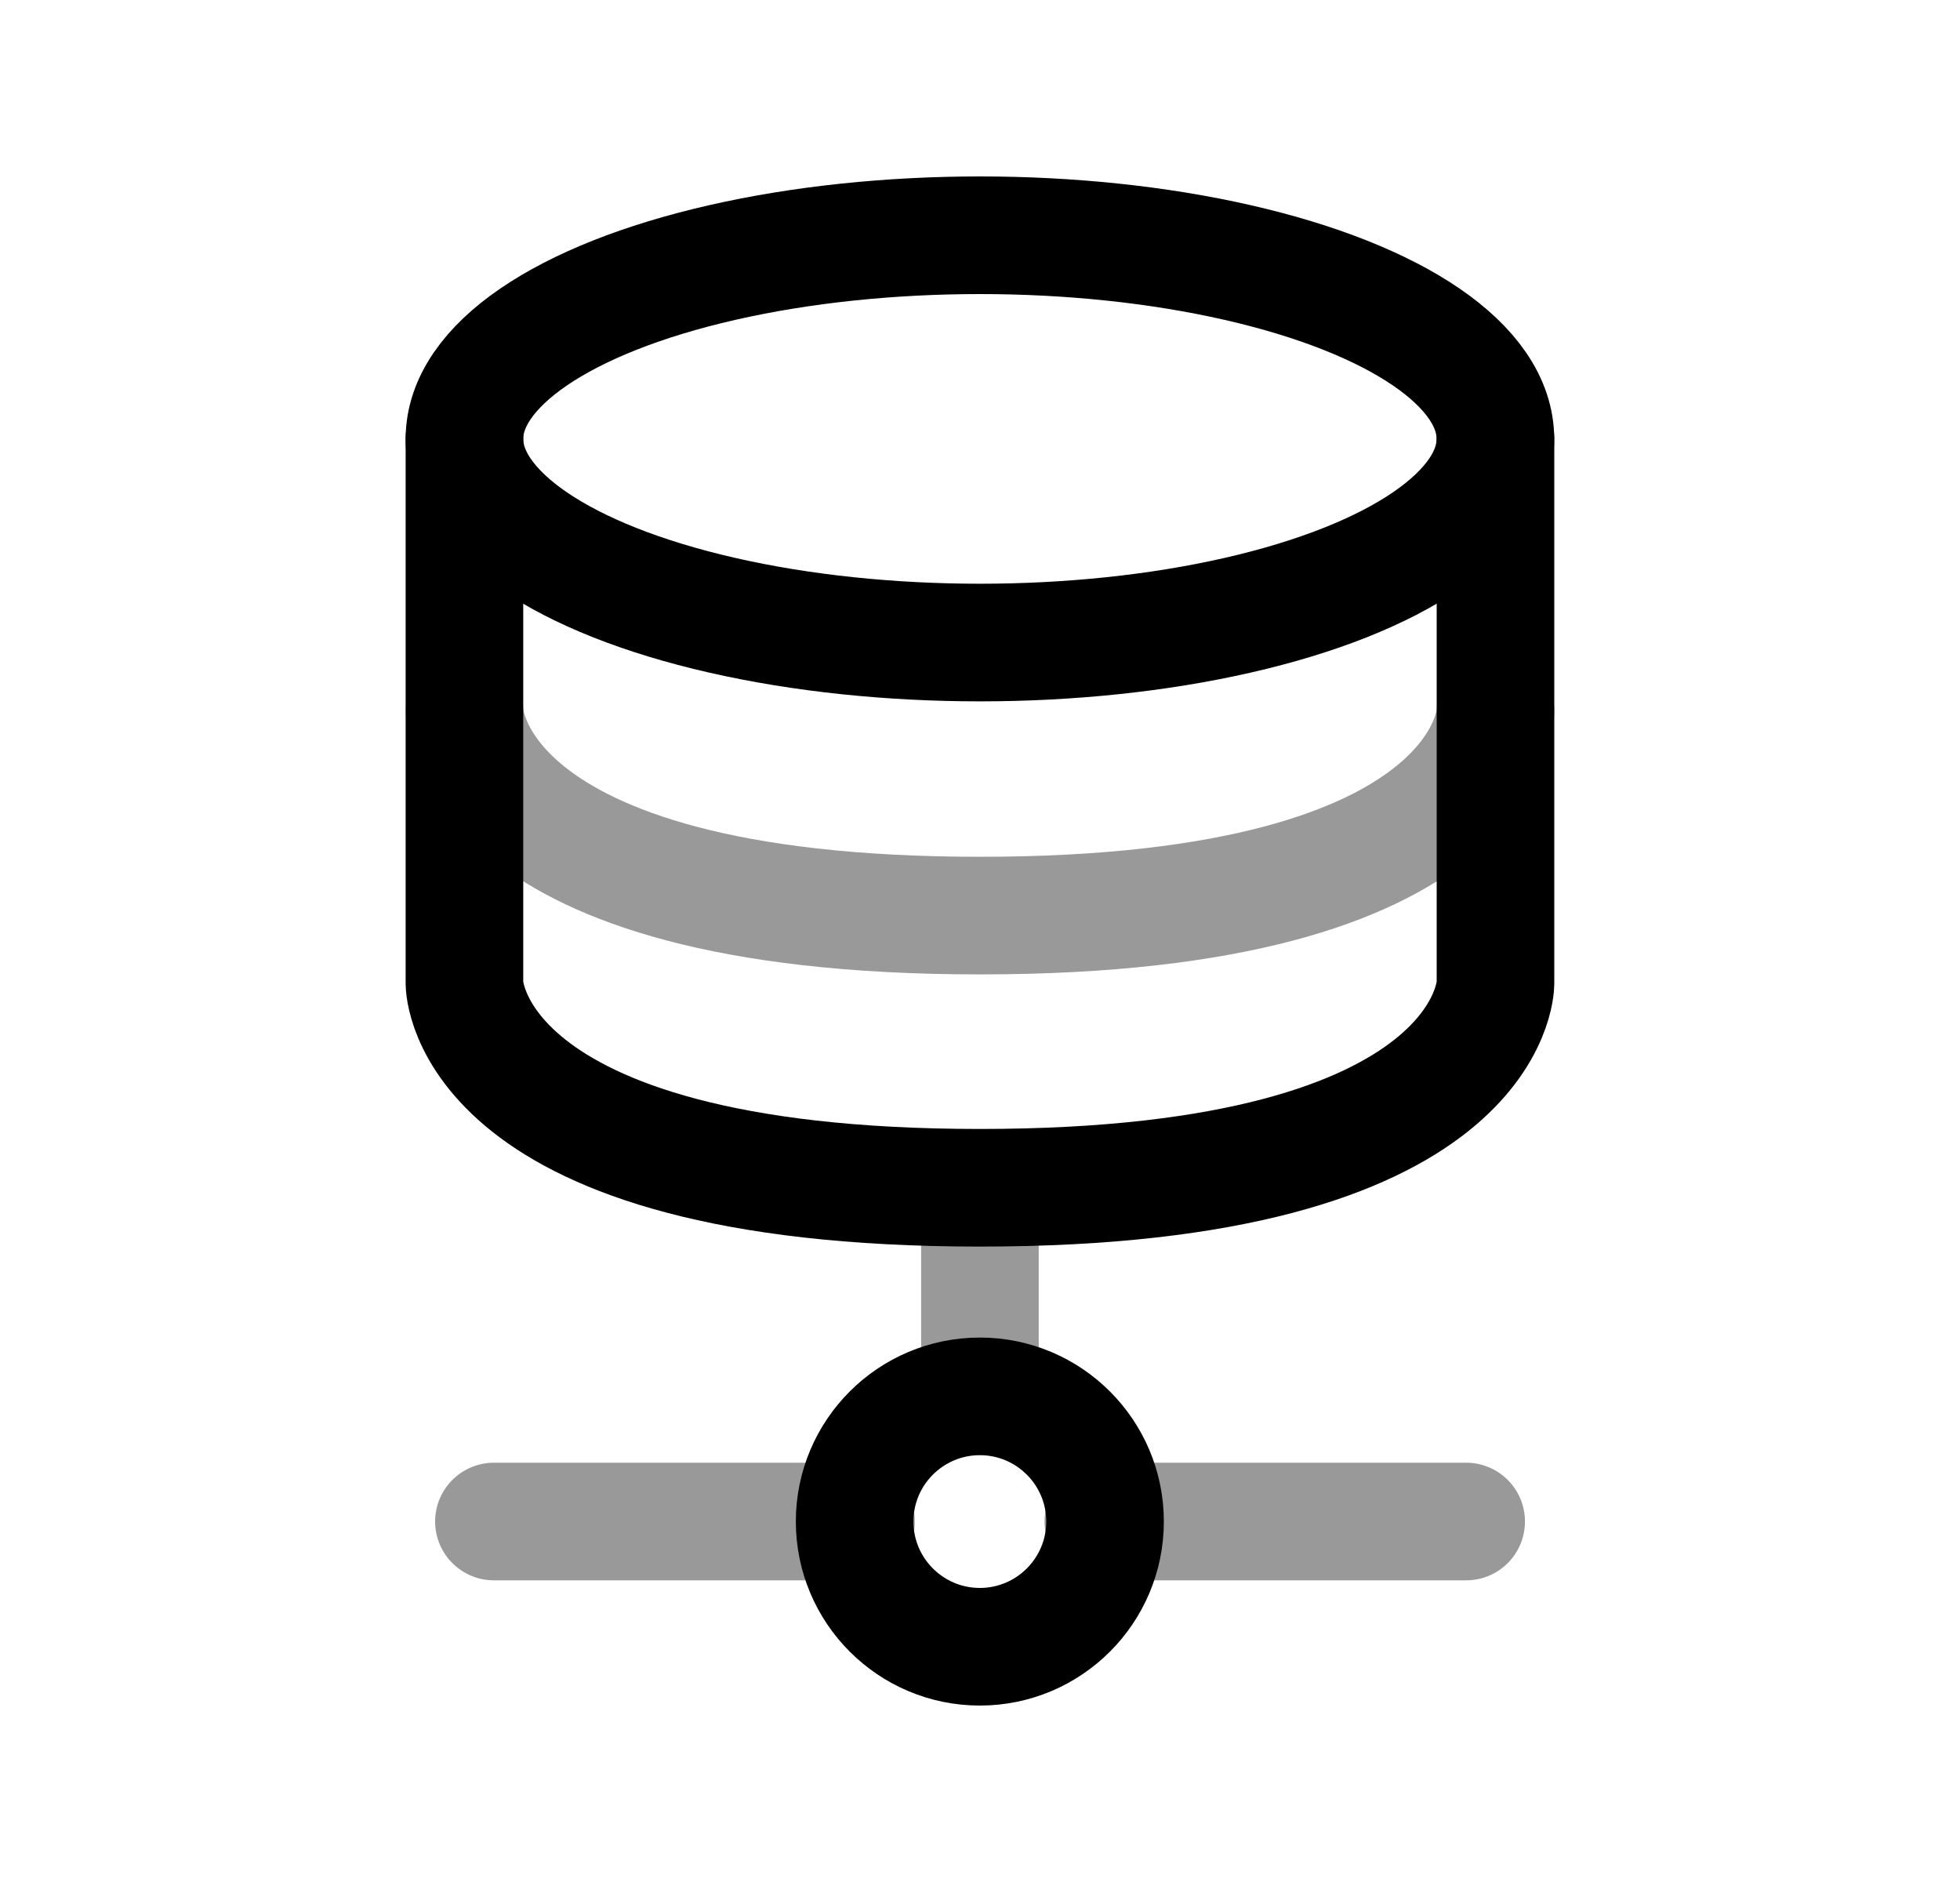 <svg width="25" height="24" viewBox="0 0 25 24" fill="none" xmlns="http://www.w3.org/2000/svg">
<path opacity="0.4" d="M5.925 9.073C5.925 9.073 5.925 11.676 12.5 11.676C19.076 11.676 19.076 9.073 19.076 9.073" stroke="black" stroke-width="1.5" stroke-linecap="round" stroke-linejoin="round"/>
<path d="M5.924 5.598L5.924 12.543C5.924 12.543 5.924 15.147 12.499 15.147C19.075 15.147 19.075 12.543 19.075 12.543L19.075 5.598" stroke="black" stroke-width="1.5" stroke-linecap="round" stroke-linejoin="round"/>
<ellipse cx="12.499" cy="5.597" rx="6.575" ry="2.597" stroke="black" stroke-width="1.5" stroke-linecap="round" stroke-linejoin="round"/>
<path fill-rule="evenodd" clip-rule="evenodd" d="M14.095 19.403C14.095 20.285 13.379 21 12.498 21C11.617 21 10.901 20.285 10.901 19.403C10.901 18.522 11.617 17.807 12.498 17.807C13.379 17.807 14.095 18.522 14.095 19.403Z" stroke="black" stroke-width="1.5" stroke-linecap="round" stroke-linejoin="round"/>
<path opacity="0.4" d="M18.701 19.403H14.073M10.918 19.403H6.3" stroke="black" stroke-width="1.5" stroke-linecap="round" stroke-linejoin="round"/>
<path opacity="0.4" d="M12.499 17.802V15.158" stroke="black" stroke-width="1.5" stroke-linecap="round" stroke-linejoin="round"/>
</svg>